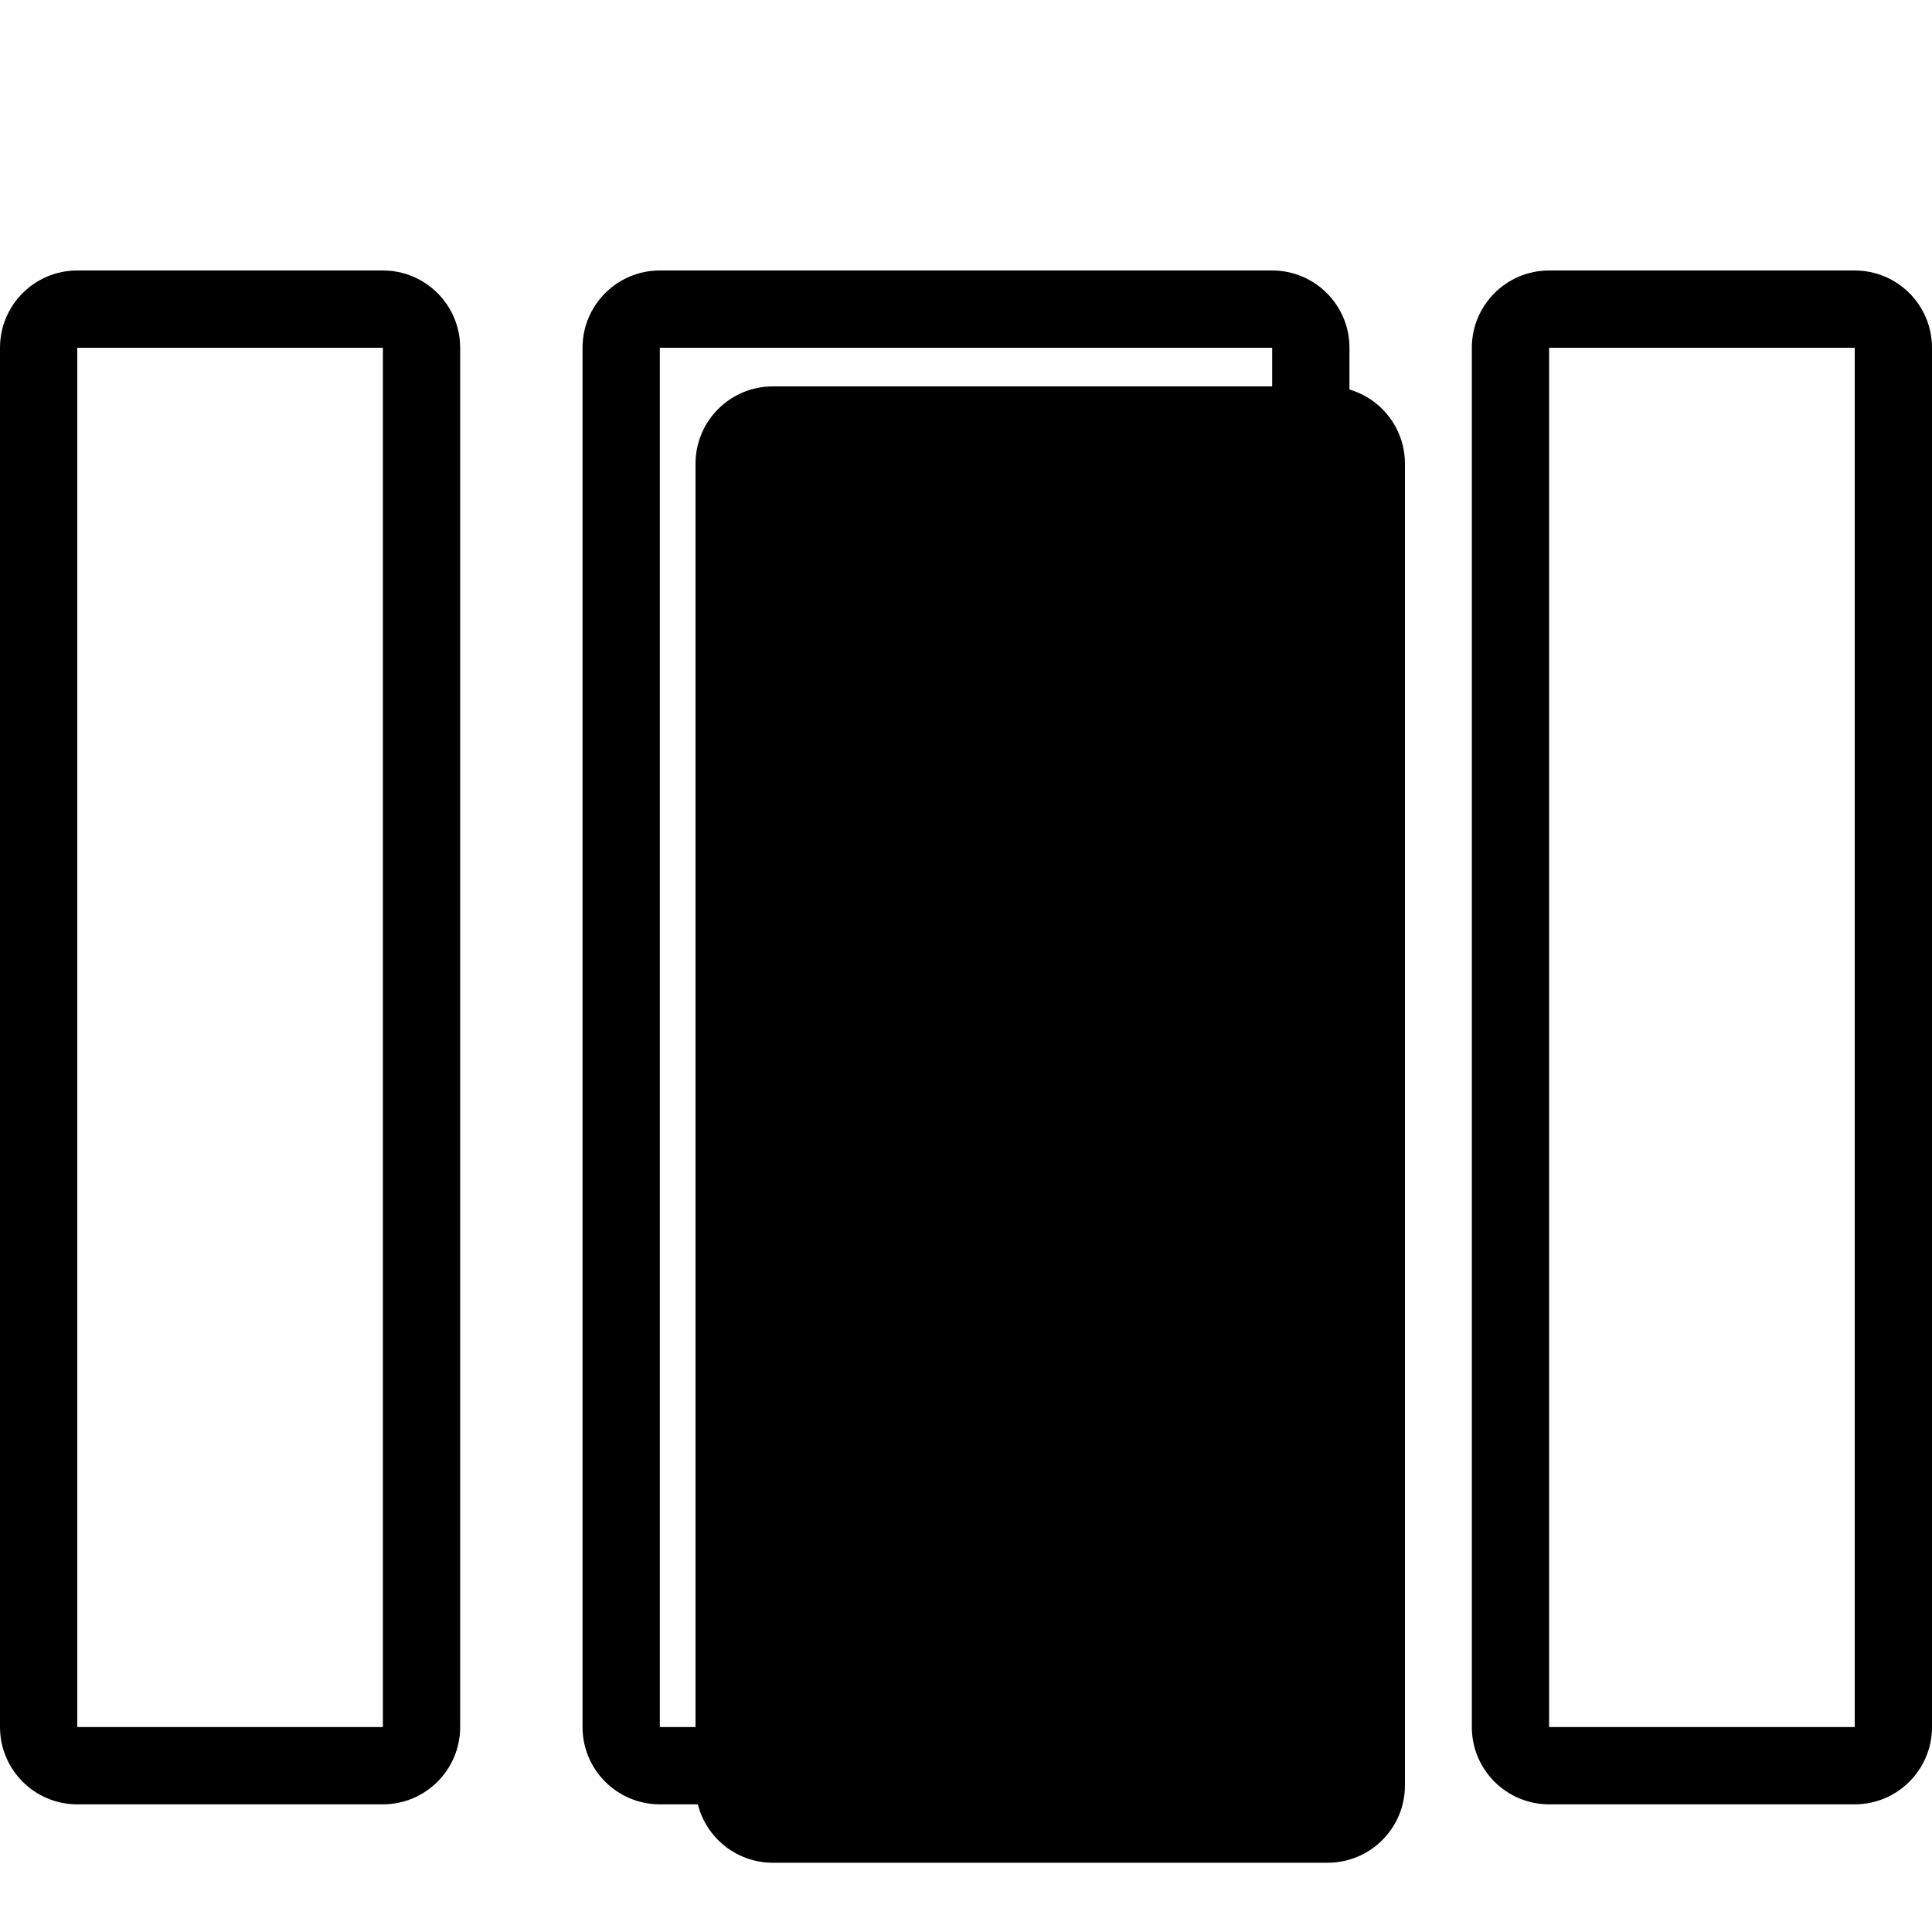 <svg width="100" height="100" viewBox="0 0 100 100" xmlns="http://www.w3.org/2000/svg">
<path d="M36 24C36 21.791 37.791 20 40 20H68.719C70.928 20 72.719 21.791 72.719 24V92.415C72.719 94.624 70.928 96.415 68.719 96.415H40C37.791 96.415 36 94.624 36 92.415V24Z" fill="currentColor"/>
<path fill-rule="evenodd" clip-rule="evenodd" d="M96 18H80.182V89.392L96 89.392V18ZM80.182 14C77.973 14 76.182 15.791 76.182 18V89.392C76.182 91.601 77.973 93.392 80.182 93.392H96C98.209 93.392 100 91.601 100 89.392V18C100 15.791 98.209 14 96 14H80.182Z"/>
<path fill-rule="evenodd" clip-rule="evenodd" d="M65.848 18H34.152V89.392L65.848 89.392L65.848 18ZM34.152 14C31.943 14 30.152 15.791 30.152 18V89.392C30.152 91.601 31.943 93.392 34.152 93.392H65.848C68.057 93.392 69.848 91.601 69.848 89.392V18C69.848 15.791 68.057 14 65.848 14H34.152Z"/>
<path fill-rule="evenodd" clip-rule="evenodd" d="M19.818 18H4V89.392L19.818 89.392L19.818 18ZM4 14C1.791 14 0 15.791 0 18V89.392C0 91.601 1.791 93.392 4 93.392H19.818C22.027 93.392 23.818 91.601 23.818 89.392V18C23.818 15.791 22.027 14 19.818 14H4Z"/>
<path d="M47.768 59.659C47.768 60.679 48.598 61.508 49.618 61.508C50.639 61.508 51.468 60.679 51.468 59.659V55.97H55.16C56.181 55.97 57.01 55.141 57.01 54.12C57.01 53.1 56.181 52.27 55.16 52.27H51.468V48.578C51.468 47.557 50.639 46.728 49.618 46.728C48.598 46.728 47.768 47.557 47.768 48.578V52.27H44.08C43.059 52.27 42.23 53.1 42.23 54.12C42.23 55.141 43.059 55.97 44.08 55.97H47.768V59.659Z"/>
</svg>
